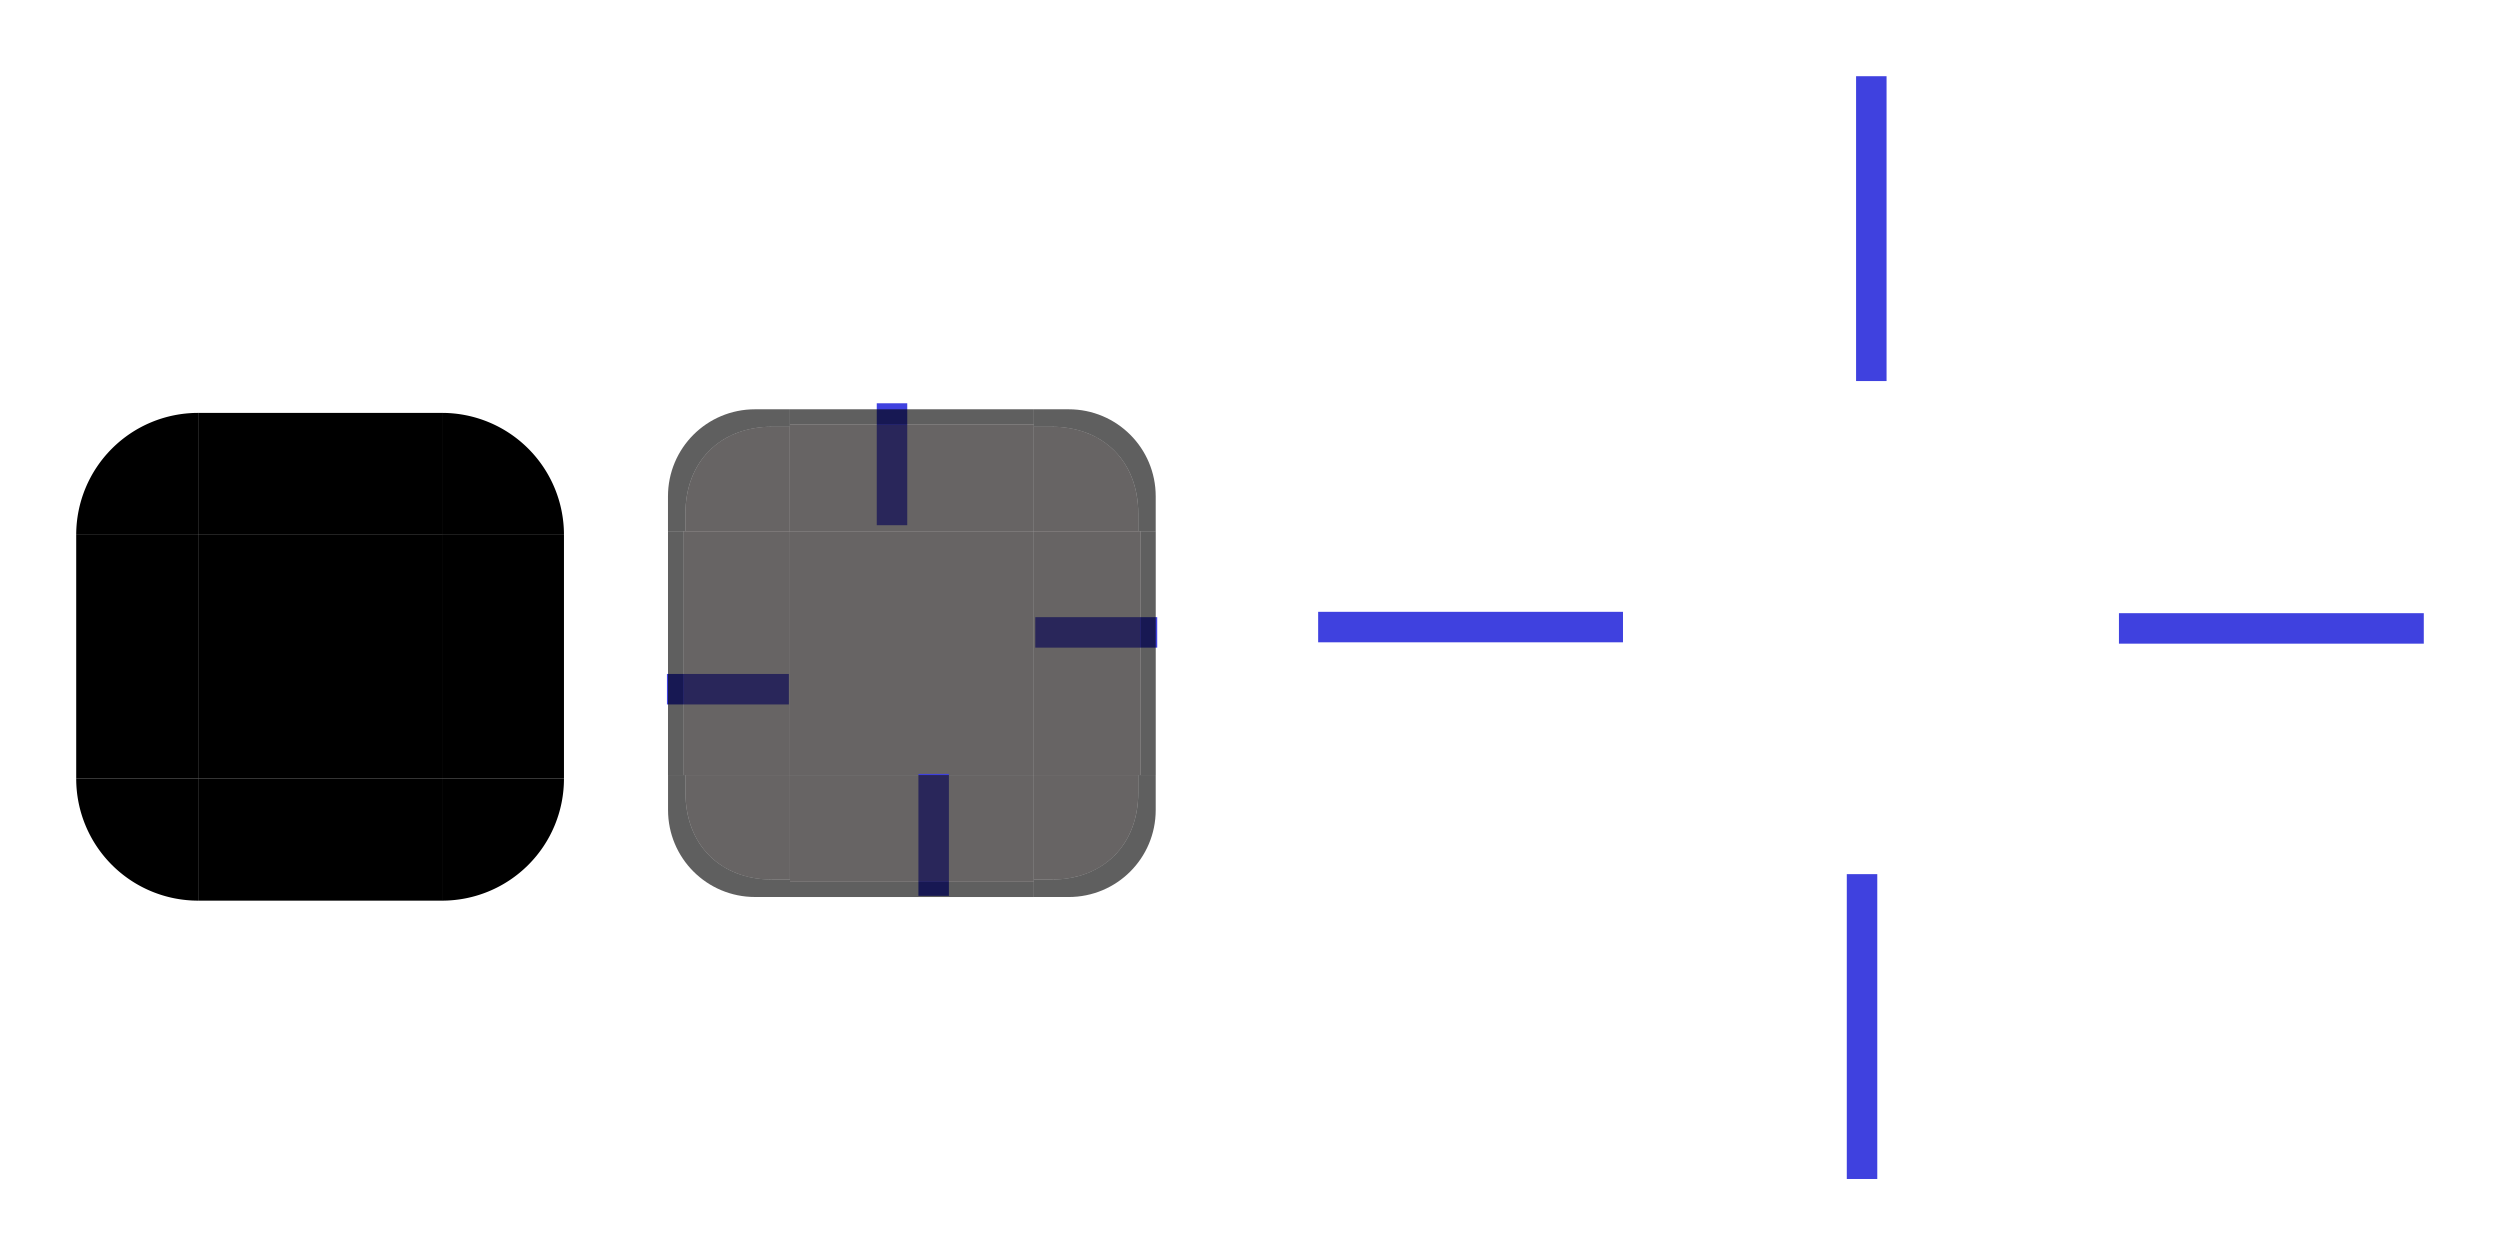 <?xml version="1.0" encoding="UTF-8" standalone="no"?>
<!-- Created with Inkscape (http://www.inkscape.org/) -->

<svg
   xmlns:osb="http://www.openswatchbook.org/uri/2009/osb"
   xmlns:dc="http://purl.org/dc/elements/1.1/"
   xmlns:cc="http://creativecommons.org/ns#"
   xmlns:rdf="http://www.w3.org/1999/02/22-rdf-syntax-ns#"
   xmlns:svg="http://www.w3.org/2000/svg"
   xmlns="http://www.w3.org/2000/svg"
   xmlns:xlink="http://www.w3.org/1999/xlink"
   xmlns:sodipodi="http://sodipodi.sourceforge.net/DTD/sodipodi-0.dtd"
   xmlns:inkscape="http://www.inkscape.org/namespaces/inkscape"
   id="svg3642"
   viewBox="0 0 164.018 82.35"
   version="1.0"
   height="82.35"
   width="164.018"
   inkscape:version="0.92.2 (5c3e80d, 2017-08-06)"
   sodipodi:docname="panel-background.svg">
  <sodipodi:namedview
     inkscape:showpageshadow="false"
     inkscape:pagecheckerboard="true"
     inkscape:window-maximized="0"
     inkscape:window-y="139"
     inkscape:window-x="0"
     pagecolor="#ffffff"
     bordercolor="#666666"
     borderopacity="1"
     objecttolerance="10"
     gridtolerance="10"
     guidetolerance="10"
     inkscape:pageopacity="0"
     inkscape:pageshadow="2"
     inkscape:window-width="1551"
     inkscape:window-height="898"
     id="namedview36"
     showgrid="false"
     inkscape:zoom="13.413975"
     inkscape:cx="24.887049"
     inkscape:cy="40.494393"
     inkscape:current-layer="svg3642"
     fit-margin-top="5"
     fit-margin-left="5"
     fit-margin-right="5"
     fit-margin-bottom="5"
     showguides="true"
     inkscape:guide-bbox="true"
     inkscape:snap-others="false" />
  <defs
     id="defs3644">
    <linearGradient
       id="border-3"
       osb:paint="solid">
      <stop
         style="stop-color:#000000;stop-opacity:0.626;"
         offset="0"
         id="stop1657" />
    </linearGradient>
    <linearGradient
       osb:paint="solid"
       id="linearGradient852">
      <stop
         id="stop850"
         offset="0"
         style="stop-color:#3f41df;stop-opacity:1;" />
    </linearGradient>
    <linearGradient
       osb:paint="solid"
       id="North_Panel">
      <stop
         id="stop844"
         offset="0"
         style="stop-color:#1e1a1a;stop-opacity:0.675;" />
    </linearGradient>
    <linearGradient
       inkscape:collect="always"
       xlink:href="#North_Panel"
       id="linearGradient1364"
       gradientUnits="userSpaceOnUse"
       gradientTransform="matrix(0.333,0,0,0.333,50.658,30.852)"
       x1="3.5"
       y1="36"
       x2="51.5"
       y2="36" />
    <linearGradient
       inkscape:collect="always"
       xlink:href="#linearGradient852"
       id="linearGradient1825"
       gradientUnits="userSpaceOnUse"
       gradientTransform="matrix(0.042,0,0,20,121.626,-215)"
       x1="3.5"
       y1="11.5"
       x2="51.5"
       y2="11.5" />
    <linearGradient
       inkscape:collect="always"
       xlink:href="#linearGradient852"
       id="linearGradient1829"
       gradientUnits="userSpaceOnUse"
       gradientTransform="matrix(0.042,0,0,20,121.017,-162.65)"
       x1="3.5"
       y1="11.5"
       x2="51.5"
       y2="11.5" />
    <linearGradient
       inkscape:collect="always"
       xlink:href="#linearGradient852"
       id="linearGradient1833"
       gradientUnits="userSpaceOnUse"
       gradientTransform="matrix(0.417,0,0,2,137.56,18.229)"
       x1="3.5"
       y1="11.5"
       x2="51.5"
       y2="11.5" />
    <linearGradient
       inkscape:collect="always"
       xlink:href="#linearGradient852"
       id="linearGradient1837"
       gradientUnits="userSpaceOnUse"
       gradientTransform="matrix(0.417,0,0,2,85.022,18.14)"
       x1="3.5"
       y1="11.5"
       x2="51.5"
       y2="11.5" />
    <linearGradient
       inkscape:collect="always"
       xlink:href="#linearGradient852"
       id="linearGradient2472"
       gradientUnits="userSpaceOnUse"
       gradientTransform="matrix(0.042,0,0,8,39.99,344.078)"
       x1="12"
       y1="-52"
       x2="60"
       y2="-52" />
    <linearGradient
       inkscape:collect="always"
       xlink:href="#linearGradient852"
       id="linearGradient2476"
       gradientUnits="userSpaceOnUse"
       gradientTransform="matrix(0.042,0,0,8,43.717,368.244)"
       x1="12"
       y1="-52"
       x2="60"
       y2="-52" />
    <linearGradient
       inkscape:collect="always"
       xlink:href="#linearGradient852"
       id="linearGradient2480"
       gradientUnits="userSpaceOnUse"
       gradientTransform="matrix(0.167,0,0,2,24.458,45.478)"
       x1="12"
       y1="-52"
       x2="60"
       y2="-52" />
    <linearGradient
       inkscape:collect="always"
       xlink:href="#linearGradient852"
       id="linearGradient2484"
       gradientUnits="userSpaceOnUse"
       gradientTransform="matrix(0.167,0,0,2,48.774,42.745)"
       x1="12"
       y1="-52"
       x2="60"
       y2="-52" />
    <linearGradient
       inkscape:collect="always"
       xlink:href="#North_Panel"
       id="linearGradient1002"
       gradientUnits="userSpaceOnUse"
       gradientTransform="matrix(0.333,0,0,8,23.024,-169.825)"
       x1="3.5"
       y1="11.5"
       x2="51.5"
       y2="11.5" />
    <linearGradient
       inkscape:collect="always"
       xlink:href="#border-3"
       id="linearGradient1665"
       gradientUnits="userSpaceOnUse"
       gradientTransform="matrix(0.333,0,0,1,23.024,-92.825)"
       x1="3.5"
       y1="11.5"
       x2="51.5"
       y2="11.5" />
    <linearGradient
       inkscape:collect="always"
       xlink:href="#North_Panel"
       id="linearGradient2354"
       gradientUnits="userSpaceOnUse"
       gradientTransform="matrix(0.333,0,0,8,23.024,-169.825)"
       x1="3.5"
       y1="11.5"
       x2="51.5"
       y2="11.5" />
    <linearGradient
       inkscape:collect="always"
       xlink:href="#border-3"
       id="linearGradient2356"
       gradientUnits="userSpaceOnUse"
       gradientTransform="matrix(0.333,0,0,1,23.024,-92.825)"
       x1="3.5"
       y1="11.5"
       x2="51.5"
       y2="11.5" />
    <linearGradient
       inkscape:collect="always"
       xlink:href="#North_Panel"
       id="linearGradient2366"
       gradientUnits="userSpaceOnUse"
       gradientTransform="matrix(0.333,0,0,8,23.024,-169.825)"
       x1="3.5"
       y1="11.5"
       x2="51.5"
       y2="11.5" />
    <linearGradient
       inkscape:collect="always"
       xlink:href="#border-3"
       id="linearGradient2368"
       gradientUnits="userSpaceOnUse"
       gradientTransform="matrix(0.333,0,0,1,23.024,-92.825)"
       x1="3.5"
       y1="11.5"
       x2="51.5"
       y2="11.5" />
    <linearGradient
       inkscape:collect="always"
       xlink:href="#North_Panel"
       id="linearGradient2378"
       gradientUnits="userSpaceOnUse"
       gradientTransform="matrix(0.333,0,0,8,23.024,-169.825)"
       x1="3.5"
       y1="11.5"
       x2="51.5"
       y2="11.5" />
    <linearGradient
       inkscape:collect="always"
       xlink:href="#border-3"
       id="linearGradient2380"
       gradientUnits="userSpaceOnUse"
       gradientTransform="matrix(0.333,0,0,1,23.024,-92.825)"
       x1="3.5"
       y1="11.5"
       x2="51.5"
       y2="11.5" />
    <linearGradient
       inkscape:collect="always"
       xlink:href="#North_Panel"
       id="linearGradient2398"
       gradientUnits="userSpaceOnUse"
       gradientTransform="matrix(0.875,0,0,-0.875,4.826,77.044)"
       x1="77.05"
       y1="61.447"
       x2="85.05"
       y2="61.447" />
    <linearGradient
       inkscape:collect="always"
       xlink:href="#border-3"
       id="linearGradient909"
       gradientUnits="userSpaceOnUse"
       gradientTransform="matrix(1,0,0,-1,-4.806,84.225)"
       x1="77.05"
       y1="61.447"
       x2="85.05"
       y2="61.447" />
    <linearGradient
       inkscape:collect="always"
       xlink:href="#North_Panel"
       id="linearGradient923"
       gradientUnits="userSpaceOnUse"
       gradientTransform="matrix(0.875,0,0,-0.875,4.826,77.044)"
       x1="77.05"
       y1="61.447"
       x2="85.05"
       y2="61.447" />
    <linearGradient
       inkscape:collect="always"
       xlink:href="#border-3"
       id="linearGradient925"
       gradientUnits="userSpaceOnUse"
       gradientTransform="matrix(1,0,0,-1,-4.806,84.225)"
       x1="77.05"
       y1="61.447"
       x2="85.05"
       y2="61.447" />
    <linearGradient
       inkscape:collect="always"
       xlink:href="#North_Panel"
       id="linearGradient1609"
       gradientUnits="userSpaceOnUse"
       gradientTransform="matrix(0.875,0,0,-0.875,4.826,77.044)"
       x1="77.05"
       y1="61.447"
       x2="85.05"
       y2="61.447" />
    <linearGradient
       inkscape:collect="always"
       xlink:href="#border-3"
       id="linearGradient1611"
       gradientUnits="userSpaceOnUse"
       gradientTransform="matrix(1,0,0,-1,-4.806,84.225)"
       x1="77.05"
       y1="61.447"
       x2="85.05"
       y2="61.447" />
    <linearGradient
       inkscape:collect="always"
       xlink:href="#North_Panel"
       id="linearGradient1619"
       gradientUnits="userSpaceOnUse"
       gradientTransform="matrix(0.875,0,0,-0.875,4.826,77.044)"
       x1="77.05"
       y1="61.447"
       x2="85.05"
       y2="61.447" />
    <linearGradient
       inkscape:collect="always"
       xlink:href="#border-3"
       id="linearGradient1621"
       gradientUnits="userSpaceOnUse"
       gradientTransform="matrix(1,0,0,-1,-4.806,84.225)"
       x1="77.05"
       y1="61.447"
       x2="85.05"
       y2="61.447" />
  </defs>
  <rect
     id="center"
     height="16"
     x="51.825"
     y="34.852"
     width="16"
     style="fill:url(#linearGradient1364);fill-opacity:1;stroke-width:0.32" />
  <g
     id="shadow-right"
     transform="translate(13.393,82.087)">
    <rect
       transform="matrix(0,-1,-1,0,0,0)"
       style="fill:none;fill-opacity:1;stroke-width:0.358"
       width="16"
       y="-145.43"
       x="32.874"
       height="20"
       id="rect1028" />
    <rect
       transform="matrix(0,-1,-1,0,0,0)"
       y="-125.43"
       x="32.874"
       height="8"
       width="16"
       id="rect1030"
       style="opacity:1;fill:none;fill-opacity:0.691;fill-rule:nonzero;stroke:none;stroke-width:1.922;stroke-linecap:round;stroke-miterlimit:4;stroke-dasharray:none;stroke-dashoffset:0;stroke-opacity:1" />
  </g>
  <rect
     style="fill:none;fill-opacity:0.243;stroke-width:0.32"
     width="16"
     y="33.213"
     x="114.823"
     height="16"
     id="shadow-center" />
  <rect
     id="mask-center"
     height="16"
     x="13"
     y="35.089"
     width="16"
     style="fill:#000000;fill-opacity:1;stroke-width:0.32" />
  <rect
     style="fill:#000000;fill-opacity:1;stroke-width:0.226"
     width="16"
     y="27.089"
     x="13"
     height="8"
     id="mask-top" />
  <rect
     id="mask-bottom"
     height="8"
     x="13"
     y="51.089"
     width="16"
     style="fill:#000000;fill-opacity:1;stroke-width:0.226" />
  <rect
     style="fill:#000000;fill-opacity:1;stroke-width:0.226"
     width="16"
     y="-37"
     x="35.089"
     height="8"
     id="mask-right"
     transform="rotate(90)" />
  <rect
     transform="rotate(90)"
     id="mask-left"
     height="8"
     x="35.089"
     y="-13"
     width="16"
     style="fill:#000000;fill-opacity:1;stroke-width:0.226" />
  <path
     transform="scale(1,-1)"
     d="m 37,-35.089 a 8,8 0 0 1 -8,8 l 0,-8 z"
     sodipodi:end="1.5707963"
     sodipodi:start="0"
     sodipodi:ry="8"
     sodipodi:rx="8"
     sodipodi:cy="-35.088894"
     sodipodi:cx="29"
     sodipodi:type="arc"
     id="mask-topright"
     style="opacity:1;fill:#000000;fill-opacity:1;fill-rule:nonzero;stroke:none;stroke-width:4.594;stroke-linecap:round;stroke-miterlimit:4;stroke-dasharray:none;stroke-dashoffset:0;stroke-opacity:1" />
  <path
     style="opacity:1;fill:#000000;fill-opacity:1;fill-rule:nonzero;stroke:none;stroke-width:4.594;stroke-linecap:round;stroke-miterlimit:4;stroke-dasharray:none;stroke-dashoffset:0;stroke-opacity:1"
     id="mask-topleft"
     sodipodi:type="arc"
     sodipodi:cx="-13"
     sodipodi:cy="-35.088894"
     sodipodi:rx="8"
     sodipodi:ry="8"
     sodipodi:start="0"
     sodipodi:end="1.5707963"
     d="m -5,-35.089 a 8,8 0 0 1 -8,8 l 0,-8 z"
     transform="scale(-1)" />
  <path
     style="opacity:1;fill:#000000;fill-opacity:1;fill-rule:nonzero;stroke:none;stroke-width:4.594;stroke-linecap:round;stroke-miterlimit:4;stroke-dasharray:none;stroke-dashoffset:0;stroke-opacity:1"
     id="mask-bottomright"
     sodipodi:type="arc"
     sodipodi:cx="29"
     sodipodi:cy="51.088902"
     sodipodi:rx="8"
     sodipodi:ry="8"
     sodipodi:start="0"
     sodipodi:end="1.5707963"
     d="m 37,51.089 a 8,8 0 0 1 -8,8 l 0,-8 z" />
  <path
     transform="scale(-1,1)"
     d="m -5,51.089 a 8,8 0 0 1 -8,8 l 0,-8 z"
     sodipodi:end="1.5707963"
     sodipodi:start="0"
     sodipodi:ry="8"
     sodipodi:rx="8"
     sodipodi:cy="51.088902"
     sodipodi:cx="-13"
     sodipodi:type="arc"
     id="mask-bottomleft"
     style="opacity:1;fill:#000000;fill-opacity:1;fill-rule:nonzero;stroke:none;stroke-width:4.594;stroke-linecap:round;stroke-miterlimit:4;stroke-dasharray:none;stroke-dashoffset:0;stroke-opacity:1" />
  <rect
     id="shadow-hint-bottom-margin"
     height="20"
     x="121.163"
     y="57.35"
     width="2"
     style="fill:url(#linearGradient1829);fill-opacity:1;stroke-width:0.126" />
  <rect
     id="shadow-hint-left-margin"
     height="2"
     x="86.48"
     y="40.14"
     width="20"
     style="fill:url(#linearGradient1837);fill-opacity:1;stroke-width:0.126" />
  <rect
     transform="rotate(90)"
     id="hint-right-margin"
     height="8"
     x="40.49"
     y="-75.922"
     width="2"
     style="fill:url(#linearGradient2472);fill-opacity:1;stroke-width:0.08" />
  <rect
     style="fill:url(#linearGradient2476);fill-opacity:1;stroke-width:0.08"
     width="2"
     y="-51.756"
     x="44.217"
     height="8"
     id="hint-left-margin"
     transform="rotate(90)" />
  <rect
     transform="rotate(90)"
     id="hint-top-margin"
     height="2"
     x="26.458"
     y="-59.522"
     width="8"
     style="fill:url(#linearGradient2480);fill-opacity:1;stroke-width:0.08" />
  <rect
     style="fill:url(#linearGradient2484);fill-opacity:1;stroke-width:0.08"
     width="8"
     y="-62.255"
     x="50.774"
     height="2"
     id="hint-bottom-margin"
     transform="rotate(90)" />
  <rect
     style="fill:url(#linearGradient1825);fill-opacity:1;stroke-width:0.126"
     width="2"
     y="5"
     x="121.772"
     height="20"
     id="shadow-hint-top-margin" />
  <path
     style="opacity:1;fill:none;fill-opacity:1;fill-rule:nonzero;stroke:none;stroke-width:7.096;stroke-linecap:round;stroke-miterlimit:4;stroke-dasharray:none;stroke-dashoffset:0;stroke-opacity:1"
     d="m 138.823,49.214 v 2.285 c 0,3.166 -2.549,5.715 -5.715,5.715 h -2.285 v 20 h 28 V 49.214 Z"
     id="shadow-bottomright"
     inkscape:connector-curvature="0" />
  <rect
     style="fill:url(#linearGradient1833);fill-opacity:1;stroke-width:0.126"
     width="20"
     y="40.229"
     x="139.018"
     height="2"
     id="shadow-hint-right-margin" />
  <g
     id="right"
     transform="translate(-6,10.661)">
    <g
       transform="matrix(0.875,0,0,1,9.228,0)"
       id="g1683">
      <rect
         id="rect1670"
         height="8"
         x="24.191"
         y="-81.825"
         width="16"
         style="fill:url(#linearGradient1002);fill-opacity:1;stroke-width:0.226"
         transform="rotate(90)" />
    </g>
    <rect
       id="rect1663"
       height="1"
       x="24.191"
       y="-81.825"
       width="16"
       style="fill:url(#linearGradient1665);fill-opacity:1;stroke-width:0.08"
       transform="rotate(90)" />
  </g>
  <g
     transform="matrix(-1,0,0,1,125.65,10.661)"
     id="left">
    <g
       id="g2348"
       transform="matrix(0.875,0,0,1,9.228,0)">
      <rect
         transform="rotate(90)"
         style="fill:url(#linearGradient2354);fill-opacity:1;stroke-width:0.226"
         width="16"
         y="-81.825"
         x="24.191"
         height="8"
         id="rect2346" />
    </g>
    <rect
       transform="rotate(90)"
       style="fill:url(#linearGradient2356);fill-opacity:1;stroke-width:0.08"
       width="16"
       y="-81.825"
       x="24.191"
       height="1"
       id="rect2350" />
  </g>
  <g
     transform="rotate(-90,68.155,40.521)"
     id="top">
    <g
       id="g2360"
       transform="matrix(0.875,0,0,1,9.228,0)">
      <rect
         transform="rotate(90)"
         style="fill:url(#linearGradient2366);fill-opacity:1;stroke-width:0.226"
         width="16"
         y="-81.825"
         x="24.191"
         height="8"
         id="rect2358" />
    </g>
    <rect
       transform="rotate(90)"
       style="fill:url(#linearGradient2368);fill-opacity:1;stroke-width:0.08"
       width="16"
       y="-81.825"
       x="24.191"
       height="1"
       id="rect2362" />
  </g>
  <g
     transform="rotate(90,57.495,34.521)"
     id="bottom">
    <g
       id="g2372"
       transform="matrix(0.875,0,0,1,9.228,0)">
      <rect
         transform="rotate(90)"
         style="fill:url(#linearGradient2378);fill-opacity:1;stroke-width:0.226"
         width="16"
         y="-81.825"
         x="24.191"
         height="8"
         id="rect2370" />
    </g>
    <rect
       transform="rotate(90)"
       style="fill:url(#linearGradient2380);fill-opacity:1;stroke-width:0.08"
       width="16"
       y="-81.825"
       x="24.191"
       height="1"
       id="rect2374" />
  </g>
  <g
     id="shadow-left"
     transform="matrix(-1,0,0,1,232.252,82.087)">
    <rect
       id="rect2431"
       height="20"
       x="32.874"
       y="-145.43"
       width="16"
       style="fill:none;fill-opacity:1;stroke-width:0.358"
       transform="matrix(0,-1,-1,0,0,0)" />
    <rect
       style="opacity:1;fill:none;fill-opacity:0.691;fill-rule:nonzero;stroke:none;stroke-width:1.922;stroke-linecap:round;stroke-miterlimit:4;stroke-dasharray:none;stroke-dashoffset:0;stroke-opacity:1"
       id="rect2433"
       width="16"
       height="8"
       x="32.874"
       y="-125.43"
       transform="matrix(0,-1,-1,0,0,0)" />
  </g>
  <g
     id="shadow-top"
     transform="rotate(-90,157.17,-6.527)">
    <rect
       id="rect2439"
       height="20"
       x="32.874"
       y="-145.43"
       width="16"
       style="fill:none;fill-opacity:1;stroke-width:0.358"
       transform="matrix(0,-1,-1,0,0,0)" />
    <rect
       style="opacity:1;fill:none;fill-opacity:0.691;fill-rule:nonzero;stroke:none;stroke-width:1.922;stroke-linecap:round;stroke-miterlimit:4;stroke-dasharray:none;stroke-dashoffset:0;stroke-opacity:1"
       id="rect2441"
       width="16"
       height="8"
       x="32.874"
       y="-125.43"
       transform="matrix(0,-1,-1,0,0,0)" />
  </g>
  <g
     id="shadow-bottom"
     transform="rotate(90,75.083,6.866)">
    <rect
       id="rect2447"
       height="20"
       x="32.874"
       y="-145.43"
       width="16"
       style="fill:none;fill-opacity:1;stroke-width:0.358"
       transform="matrix(0,-1,-1,0,0,0)" />
    <rect
       style="opacity:1;fill:none;fill-opacity:0.691;fill-rule:nonzero;stroke:none;stroke-width:1.922;stroke-linecap:round;stroke-miterlimit:4;stroke-dasharray:none;stroke-dashoffset:0;stroke-opacity:1"
       id="rect2449"
       width="16"
       height="8"
       x="32.874"
       y="-125.43"
       transform="matrix(0,-1,-1,0,0,0)" />
  </g>
  <path
     id="shadow-bottomleft"
     d="m 106.823,49.213 v 2.285 c 0,3.166 2.549,5.715 5.715,5.715 h 2.285 V 77.213 H 86.823 V 49.213 Z"
     style="opacity:1;fill:none;fill-opacity:1;fill-rule:nonzero;stroke:none;stroke-width:7.096;stroke-linecap:round;stroke-miterlimit:4;stroke-dasharray:none;stroke-dashoffset:0;stroke-opacity:1"
     inkscape:connector-curvature="0" />
  <path
     id="shadow-topright"
     d="m 138.823,33.213 v -2.285 c 0,-3.166 -2.549,-5.715 -5.715,-5.715 h -2.285 V 5.213 h 28 V 33.213 Z"
     style="opacity:1;fill:none;fill-opacity:1;fill-rule:nonzero;stroke:none;stroke-width:7.096;stroke-linecap:round;stroke-miterlimit:4;stroke-dasharray:none;stroke-dashoffset:0;stroke-opacity:1"
     inkscape:connector-curvature="0" />
  <path
     inkscape:connector-curvature="0"
     style="opacity:1;fill:none;fill-opacity:1;fill-rule:nonzero;stroke:none;stroke-width:7.096;stroke-linecap:round;stroke-miterlimit:4;stroke-dasharray:none;stroke-dashoffset:0;stroke-opacity:1"
     d="m 106.823,33.213 v -2.285 c 0,-3.166 2.549,-5.715 5.715,-5.715 h 2.285 V 5.213 H 86.823 V 33.213 Z"
     id="shadow-topleft" />
  <g
     id="topright"
     transform="translate(-4.421,8.074)">
    <path
       id="path2392"
       d="m 72.246,19.92 v 6.857 h 6.855 v -1.143 c 0,-3.429 -2.284,-5.715 -5.713,-5.715 z"
       style="opacity:1;fill:url(#linearGradient2398);fill-opacity:1;stroke:none;stroke-width:1"
       inkscape:connector-curvature="0" />
    <path
       inkscape:connector-curvature="0"
       d="m 80.244,24.492 c 0,-3.166 -2.549,-5.714 -5.714,-5.714 h -2.286 v 1.143 h 1.143 c 3.429,0 5.714,2.286 5.714,5.714 v 1.143 h 1.143 z"
       style="opacity:1;fill:url(#linearGradient909);fill-opacity:1;stroke:none;stroke-width:1.143"
       id="path907" />
  </g>
  <g
     transform="matrix(1,0,0,-1,-4.421,77.629)"
     id="bottomright">
    <path
       inkscape:connector-curvature="0"
       style="opacity:1;fill:url(#linearGradient923);fill-opacity:1;stroke:none;stroke-width:1"
       d="m 72.246,19.92 v 6.857 h 6.855 v -1.143 c 0,-3.429 -2.284,-5.715 -5.713,-5.715 z"
       id="path916" />
    <path
       id="path919"
       style="opacity:1;fill:url(#linearGradient925);fill-opacity:1;stroke:none;stroke-width:1.143"
       d="m 80.244,24.492 c 0,-3.166 -2.549,-5.714 -5.714,-5.714 h -2.286 v 1.143 h 1.143 c 3.429,0 5.714,2.286 5.714,5.714 v 1.143 h 1.143 z"
       inkscape:connector-curvature="0" />
  </g>
  <g
     transform="matrix(-1,0,0,1,124.068,8.074)"
     id="topleft">
    <path
       inkscape:connector-curvature="0"
       style="opacity:1;fill:url(#linearGradient1609);fill-opacity:1;stroke:none;stroke-width:1"
       d="m 72.246,19.92 v 6.857 h 6.855 v -1.143 c 0,-3.429 -2.284,-5.715 -5.713,-5.715 z"
       id="path1603" />
    <path
       id="path1605"
       style="opacity:1;fill:url(#linearGradient1611);fill-opacity:1;stroke:none;stroke-width:1.143"
       d="m 80.244,24.492 c 0,-3.166 -2.549,-5.714 -5.714,-5.714 h -2.286 v 1.143 h 1.143 c 3.429,0 5.714,2.286 5.714,5.714 v 1.143 h 1.143 z"
       inkscape:connector-curvature="0" />
  </g>
  <g
     id="bottomleft"
     transform="rotate(-180,62.036,38.814)">
    <path
       id="path1613"
       d="m 72.246,19.92 v 6.857 h 6.855 v -1.143 c 0,-3.429 -2.284,-5.715 -5.713,-5.715 z"
       style="opacity:1;fill:url(#linearGradient1619);fill-opacity:1;stroke:none;stroke-width:1"
       inkscape:connector-curvature="0" />
    <path
       inkscape:connector-curvature="0"
       d="m 80.244,24.492 c 0,-3.166 -2.549,-5.714 -5.714,-5.714 h -2.286 v 1.143 h 1.143 c 3.429,0 5.714,2.286 5.714,5.714 v 1.143 h 1.143 z"
       style="opacity:1;fill:url(#linearGradient1621);fill-opacity:1;stroke:none;stroke-width:1.143"
       id="path1615" />
  </g>
</svg>
